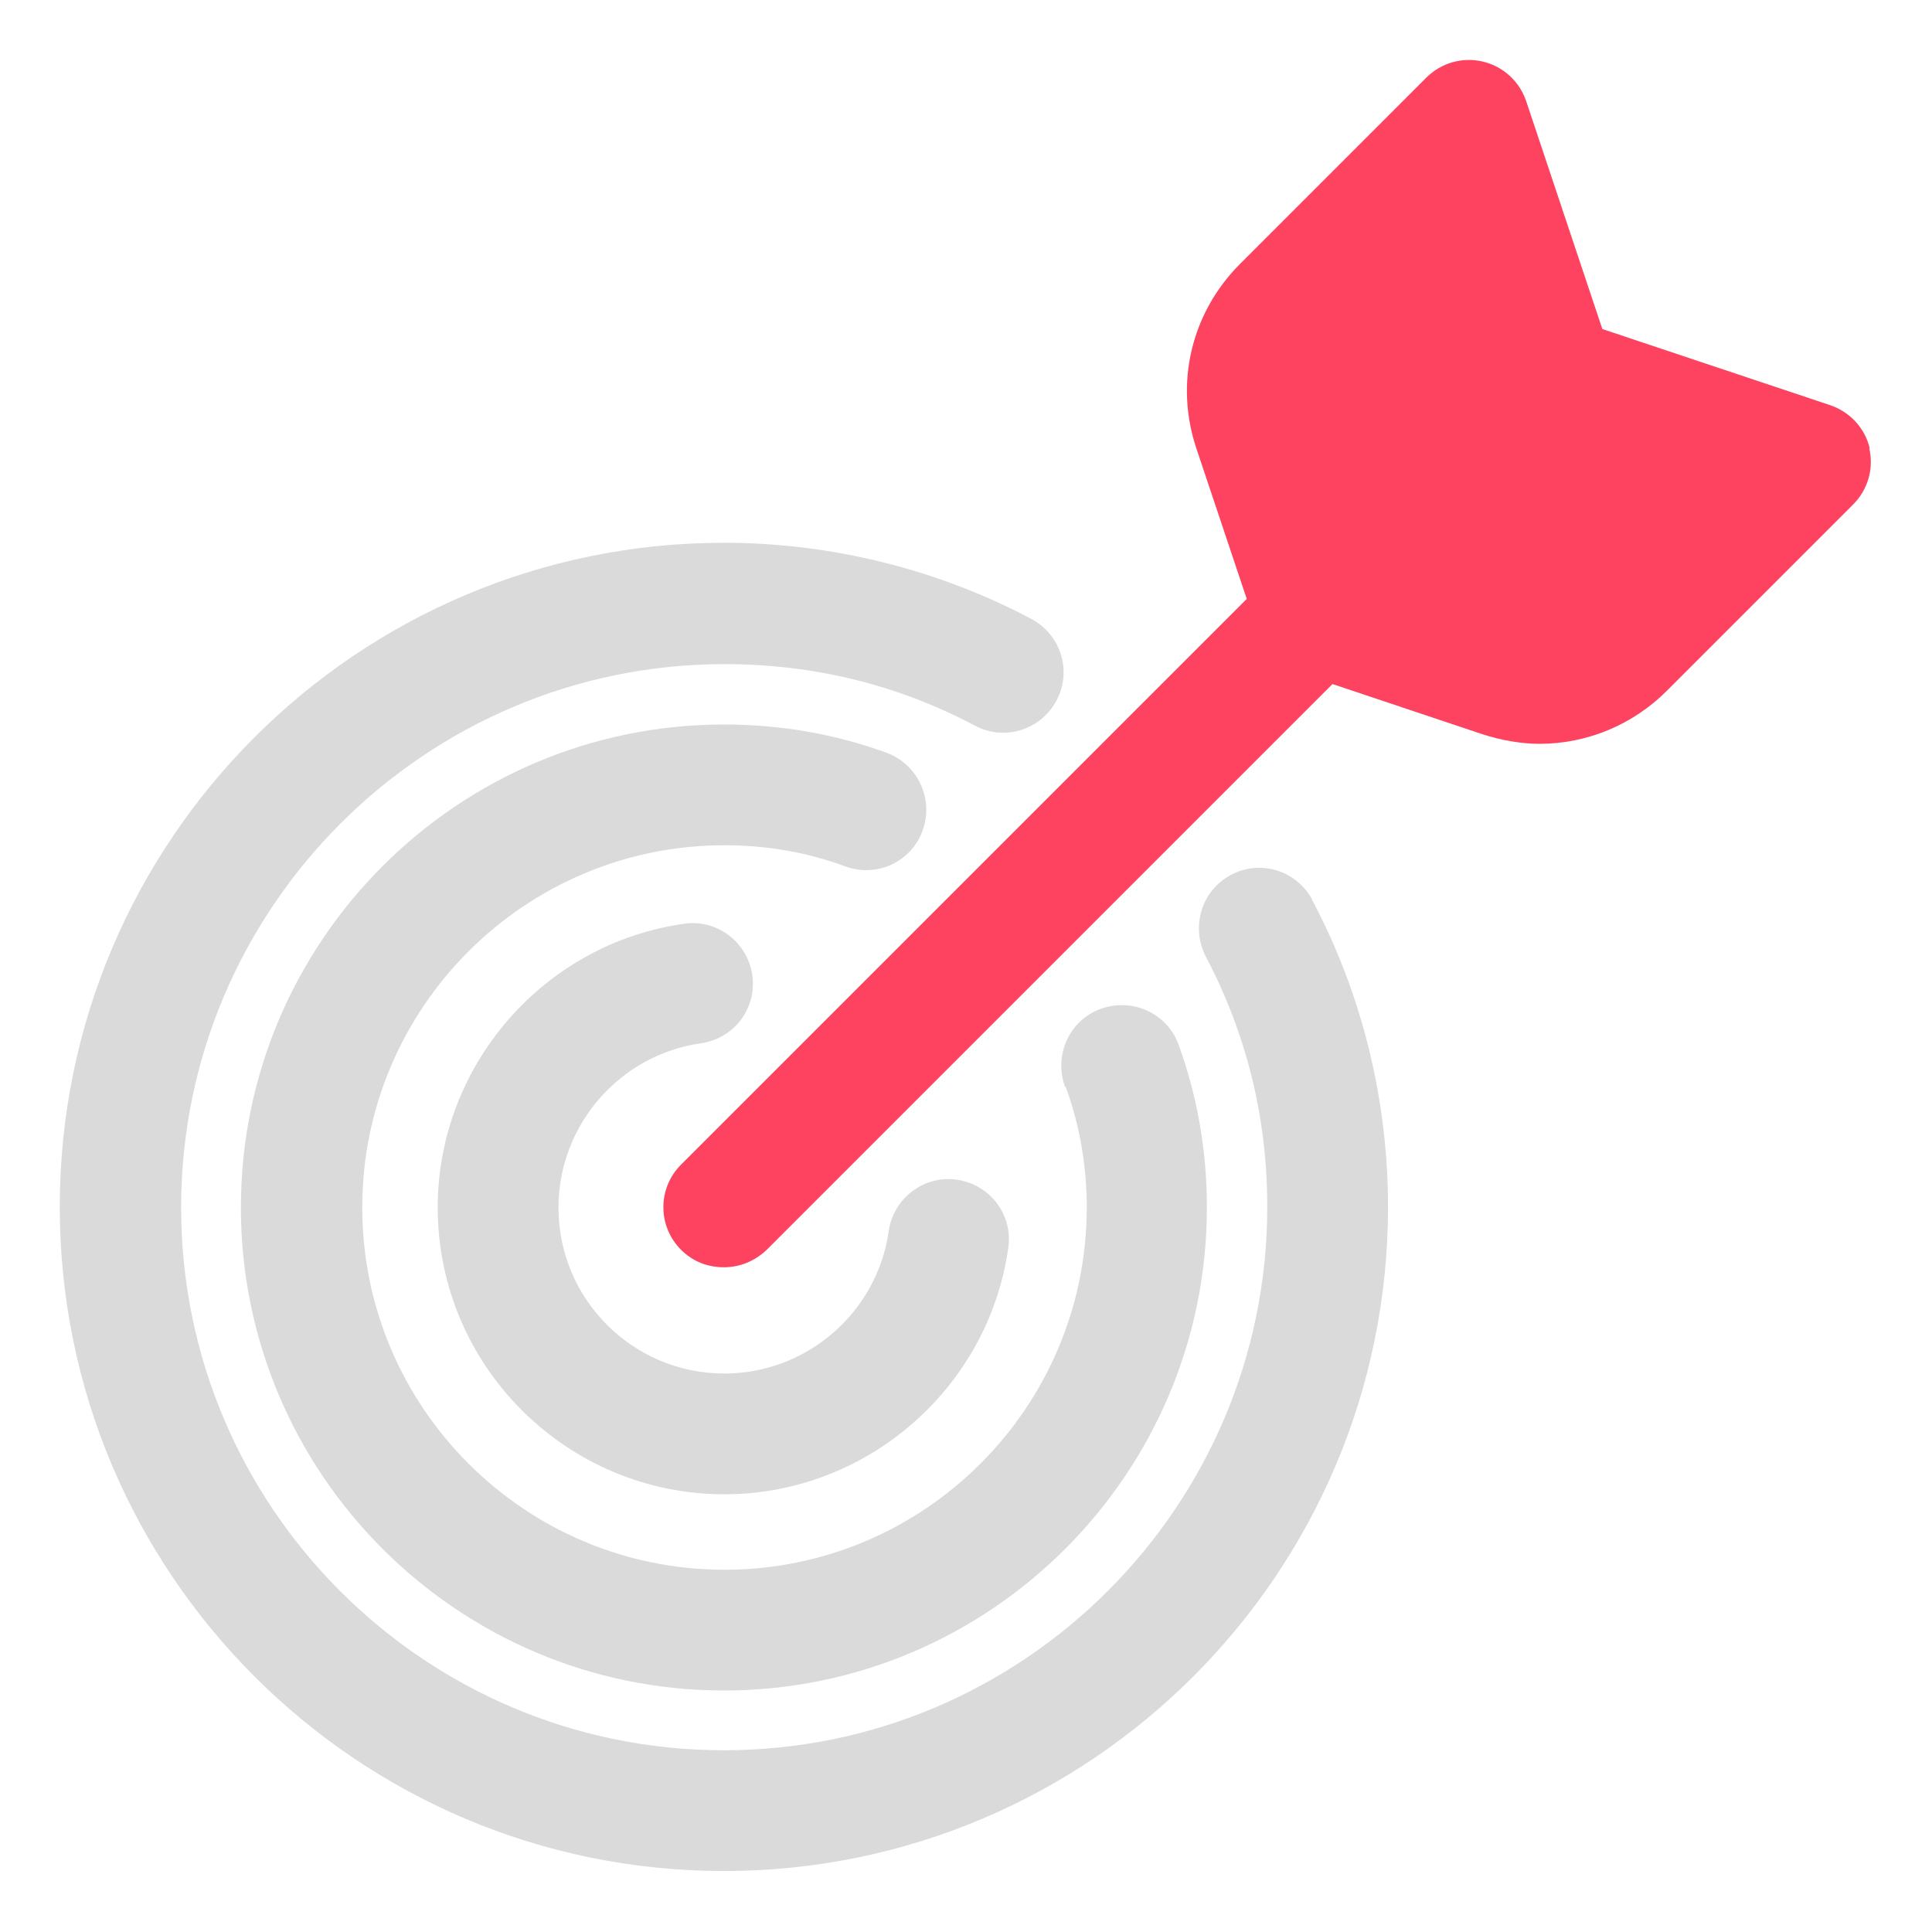 <?xml version="1.0" encoding="UTF-8"?>
<svg id="OBJECT" xmlns="http://www.w3.org/2000/svg" viewBox="0 0 32 32">
  <defs>
    <style>
      .cls-1 {
        fill: #FD4360;
      }

      .cls-1, .cls-2 {
        stroke-width: 0px;
      }

      .cls-2 {
        fill: #dadada;
      }
    </style>
  </defs>
  <g>
    <path class="cls-2" d="m21.74,14.91c-.26-.49-.86-.68-1.35-.42-.49.26-.67.86-.42,1.35.68,1.29,1.02,2.68,1.02,4.15,0,4.96-4.04,9-9,9S3,24.96,3,20s4.04-9,9-9c1.47,0,2.87.34,4.15,1.02.49.26,1.09.07,1.35-.42.26-.49.07-1.09-.42-1.35-1.55-.82-3.31-1.26-5.09-1.26-6.07,0-11,4.93-11,11s4.93,11,11,11,11-4.93,11-11c0-1.77-.43-3.53-1.26-5.09Z"/>
    <path class="cls-2" d="m17.65,18c.23.62.35,1.3.35,2,0,3.31-2.69,6-6,6s-6-2.69-6-6,2.69-6,6-6c.71,0,1.38.12,2,.35.52.19,1.09-.07,1.28-.59.19-.52-.07-1.09-.59-1.29-.85-.31-1.75-.47-2.7-.47-4.41,0-8,3.59-8,8s3.59,8,8,8,8-3.59,8-8c0-.94-.16-1.85-.47-2.7-.19-.52-.77-.78-1.29-.59-.52.19-.78.77-.59,1.29Z"/>
    <path class="cls-2" d="m11.61,17.28c.55-.08.93-.58.85-1.13-.08-.55-.59-.93-1.13-.85-2.33.33-4.08,2.35-4.08,4.7,0,2.62,2.13,4.75,4.75,4.75,2.35,0,4.37-1.75,4.7-4.08.08-.55-.3-1.05-.85-1.13-.54-.08-1.05.3-1.13.85-.19,1.35-1.36,2.36-2.72,2.36-1.52,0-2.75-1.23-2.75-2.75,0-1.36,1.01-2.53,2.36-2.72Z"/>
  </g>
  <path class="cls-1" d="m30.97,7.43c-.08-.34-.33-.61-.66-.72l-3.77-1.26-1.26-3.77c-.11-.33-.38-.58-.72-.66-.34-.08-.69.02-.94.27l-3.08,3.08c-.81.81-1.09,1.98-.72,3.07l.83,2.48-9.37,9.37c-.39.39-.39,1.02,0,1.41.2.2.45.29.71.29s.51-.1.71-.29l9.37-9.37,2.48.83c.31.1.64.16.95.16.78,0,1.54-.31,2.11-.88l3.08-3.08c.25-.25.35-.6.27-.94Z"/>
</svg>